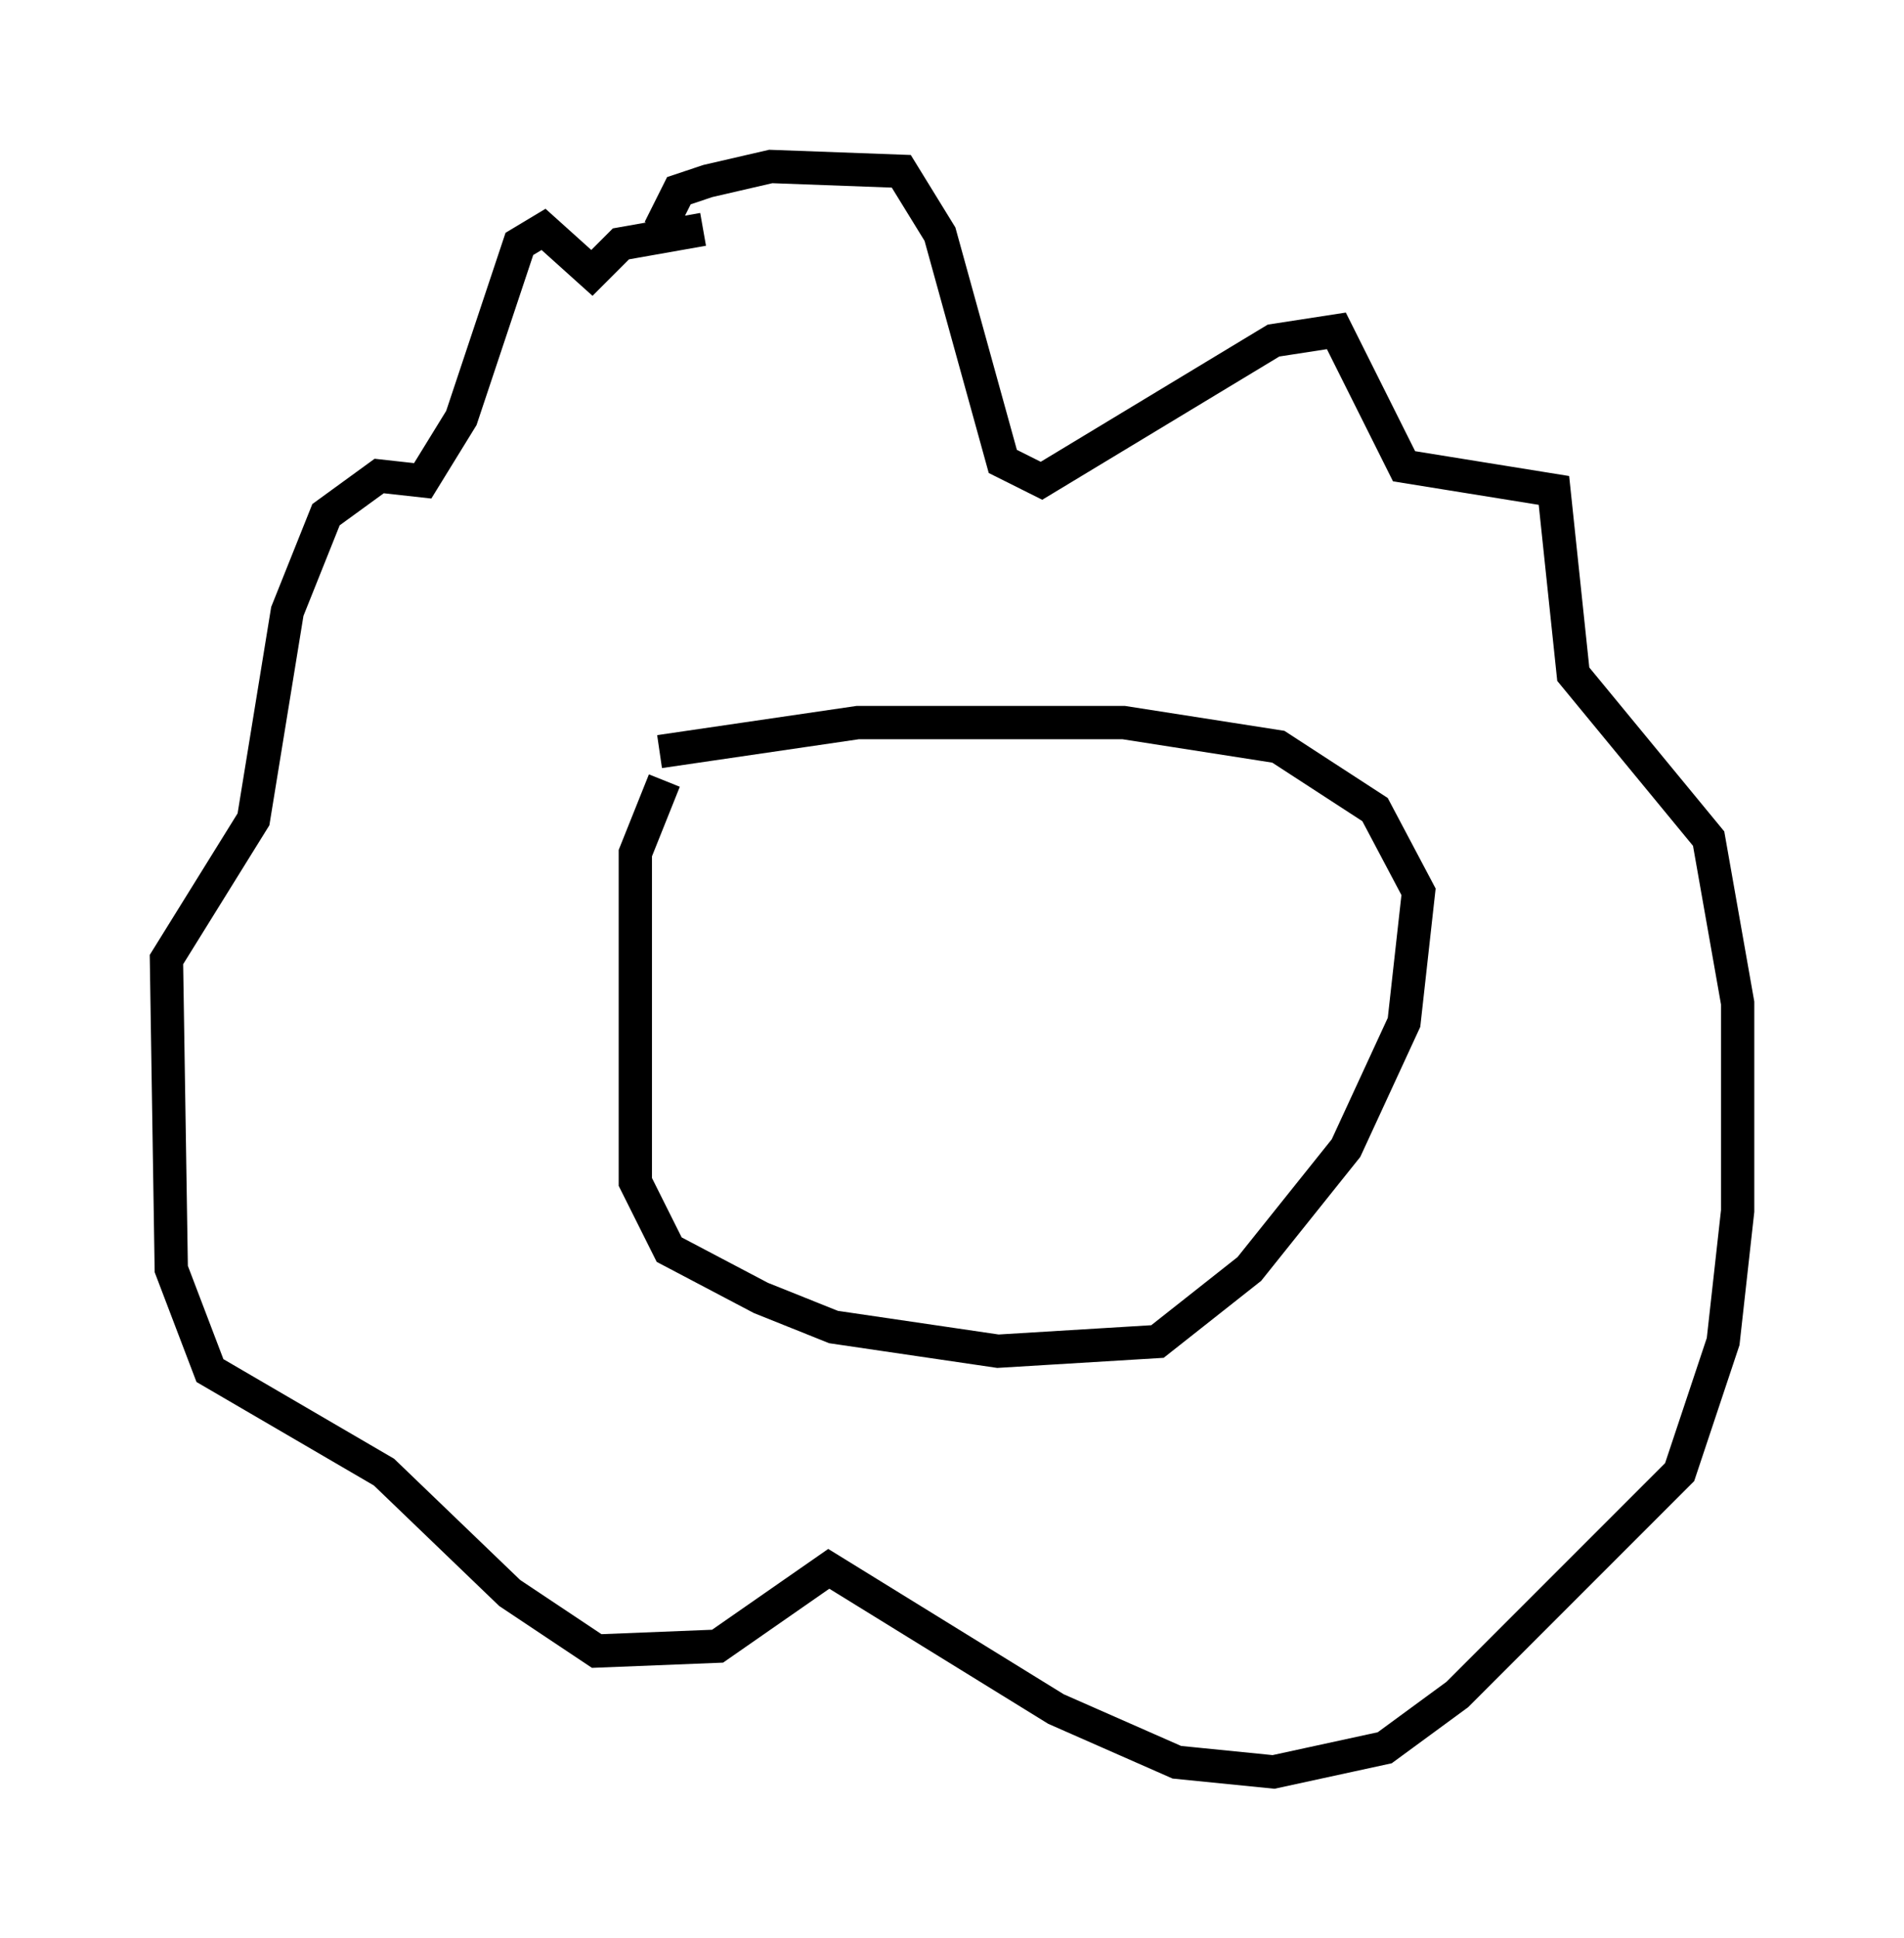 <?xml version="1.0" encoding="utf-8" ?>
<svg baseProfile="full" height="58.223" version="1.1" width="57.207" xmlns="http://www.w3.org/2000/svg" xmlns:ev="http://www.w3.org/2001/xml-events" xmlns:xlink="http://www.w3.org/1999/xlink"><defs /><rect fill="white" height="58.223" width="57.207" x="0" y="0" /><path d="M22.285, 23.592 m-2.324, -0.145 l-0.872, 2.179 0.0, 9.877 l1.017, 2.034 2.76, 1.453 l2.179, 0.872 4.939, 0.726 l4.793, -0.291 2.76, -2.179 l2.905, -3.631 1.743, -3.777 l0.436, -3.922 -1.307, -2.469 l-2.905, -1.888 -4.648, -0.726 l-7.989, 0.0 -5.955, 0.872 m0.0, -15.687 l0.581, -1.162 0.872, -0.291 l1.888, -0.436 3.922, 0.145 l1.162, 1.888 1.888, 6.827 l1.162, 0.581 6.972, -4.212 l1.888, -0.291 2.034, 4.067 l4.503, 0.726 0.581, 5.52 l4.067, 4.939 0.872, 4.939 l0.0, 6.246 -0.436, 3.922 l-1.307, 3.922 -6.682, 6.682 l-2.179, 1.598 -3.341, 0.726 l-2.905, -0.291 -3.631, -1.598 l-6.827, -4.212 -3.341, 2.324 l-3.631, 0.145 -2.615, -1.743 l-3.777, -3.631 -5.229, -3.05 l-1.162, -3.05 -0.145, -9.296 l2.615, -4.212 1.017, -6.246 l1.162, -2.905 1.598, -1.162 l1.307, 0.145 1.162, -1.888 l1.743, -5.229 0.726, -0.436 l1.453, 1.307 0.872, -0.872 l2.469, -0.436 " fill="none" stroke="black" stroke-width="1" /></svg>